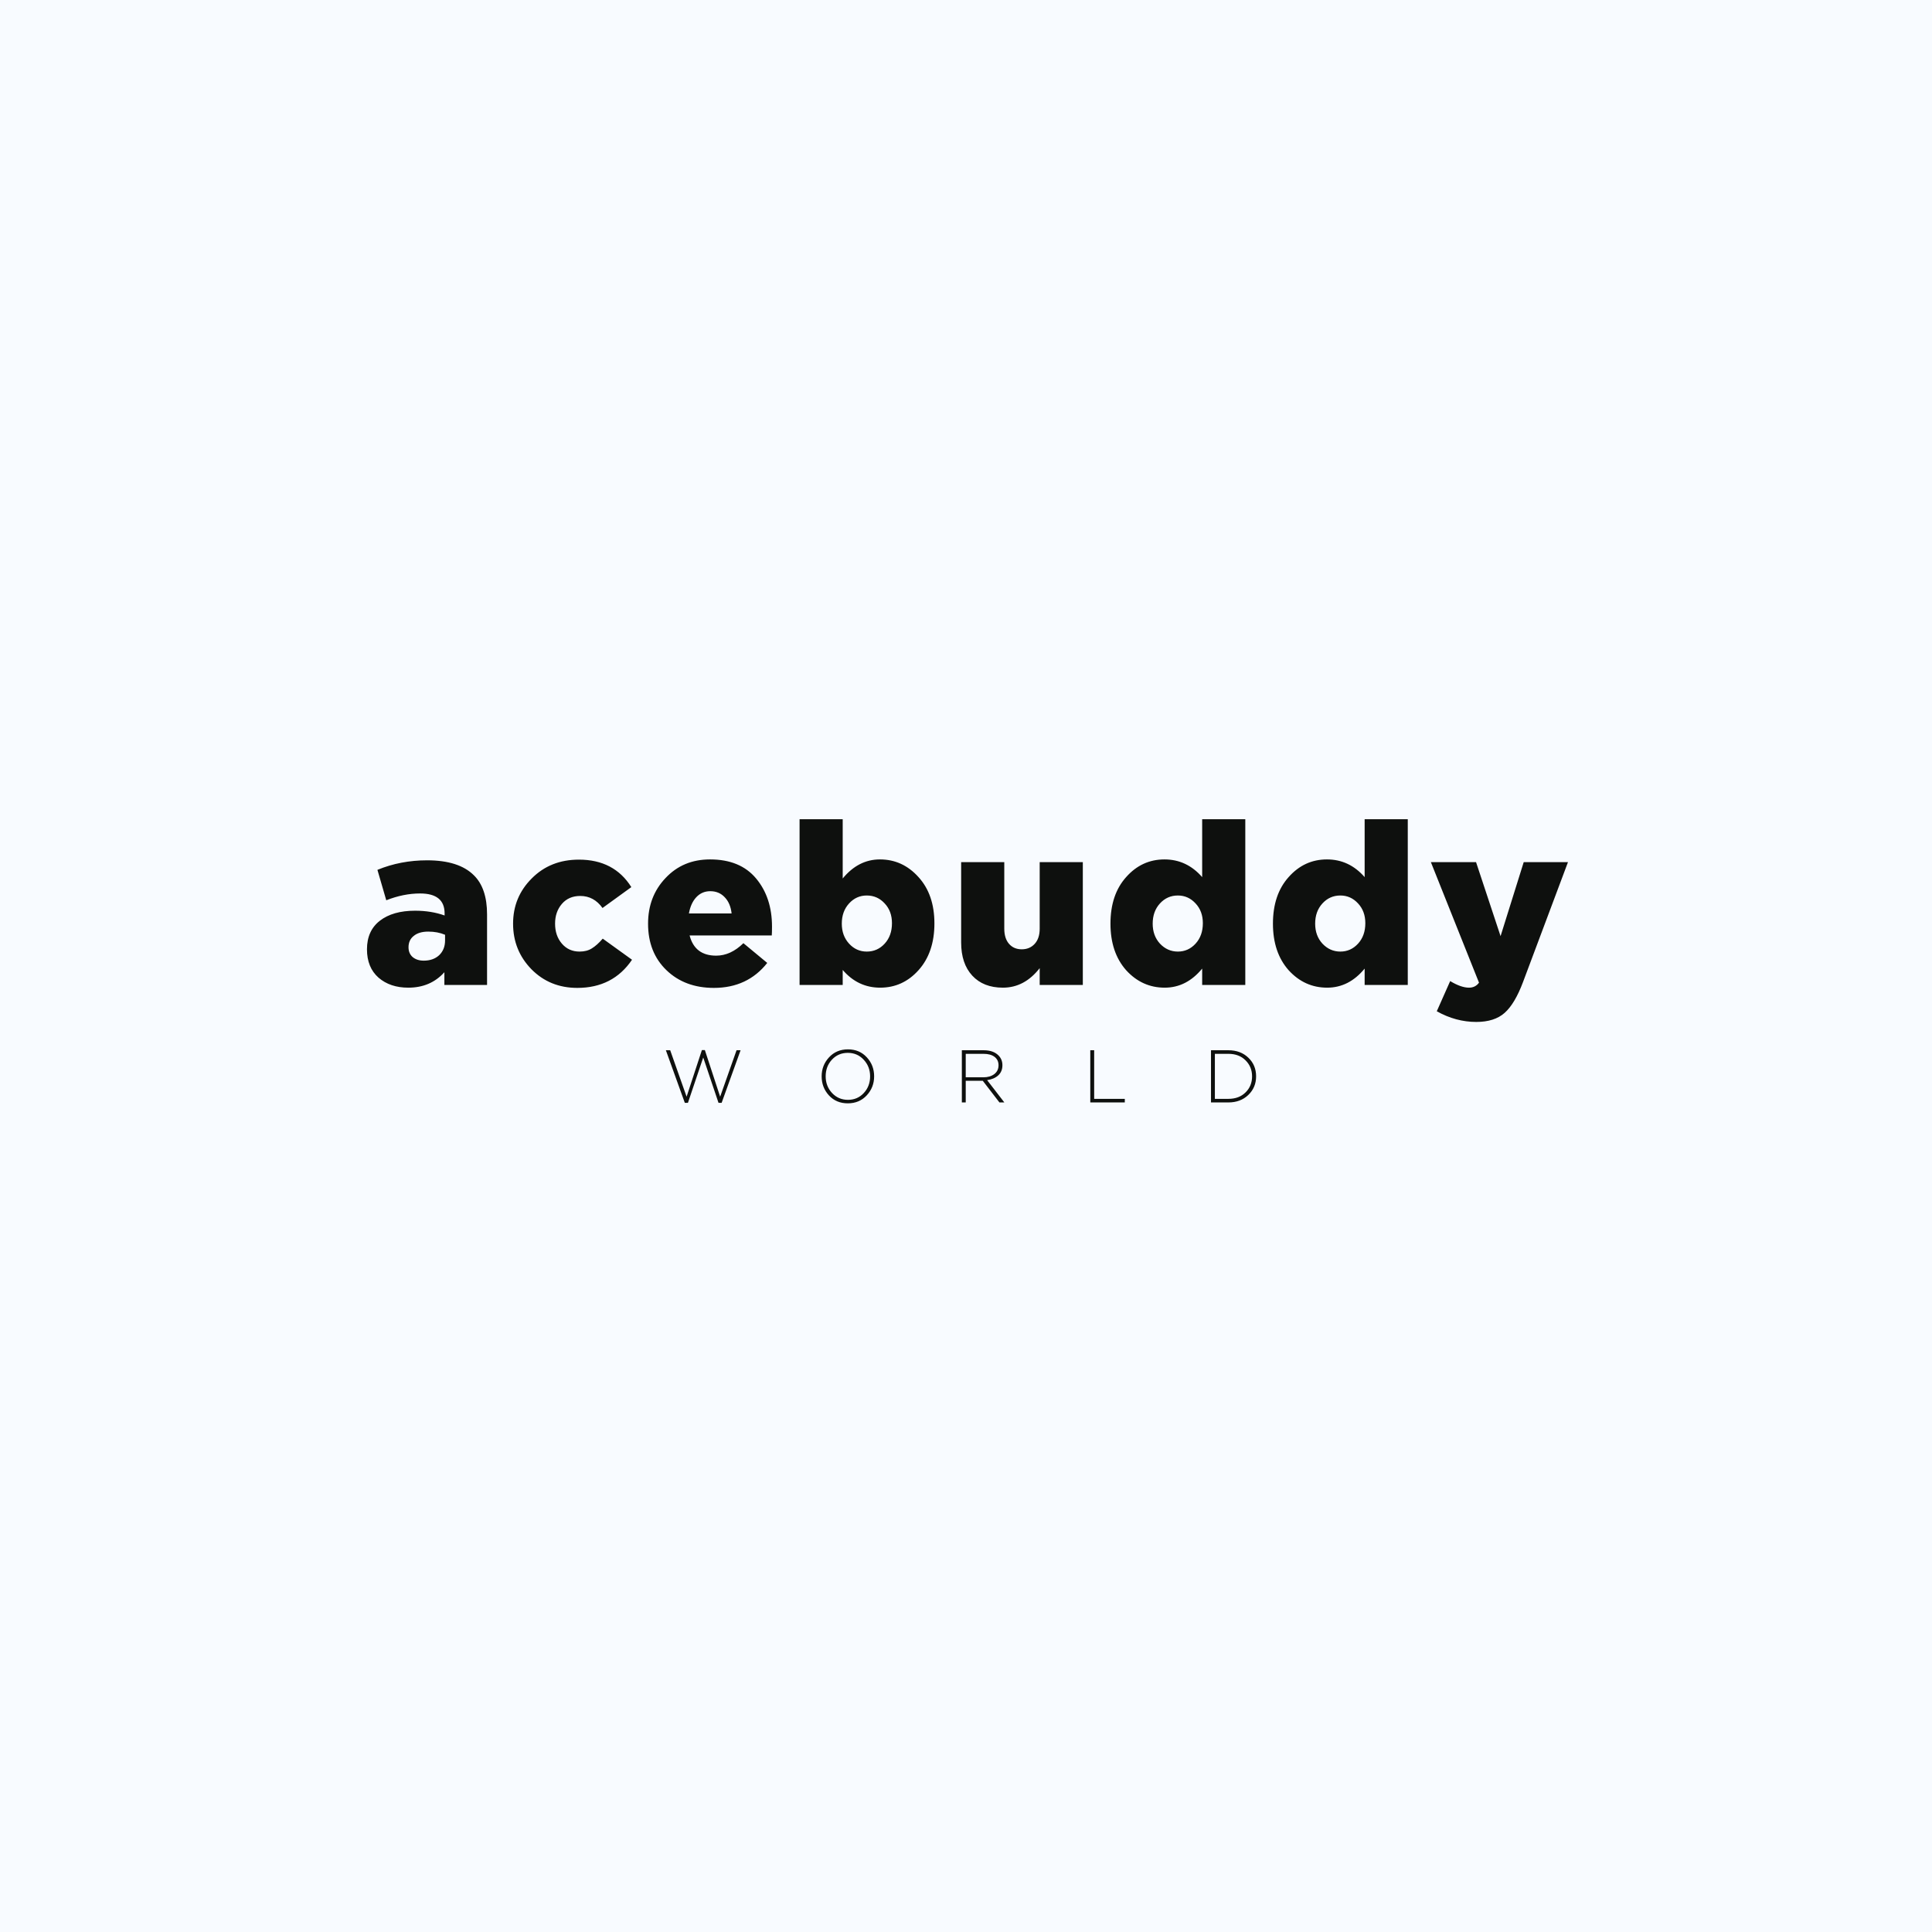 <svg width="204" height="204" viewBox="0 0 204 204" fill="none" xmlns="http://www.w3.org/2000/svg">
<rect width="204" height="204" fill="#F8FBFF"/>
<path d="M43.111 104.288C41.833 104.288 40.786 103.936 39.971 103.233C39.156 102.514 38.749 101.515 38.749 100.237C38.749 98.927 39.204 97.92 40.115 97.217C41.026 96.514 42.264 96.162 43.83 96.162C44.965 96.162 46.003 96.33 46.946 96.666V96.45C46.946 95.044 46.083 94.341 44.358 94.341C43.191 94.341 42.001 94.581 40.786 95.06L39.852 91.848C41.481 91.177 43.231 90.841 45.1 90.841C47.338 90.841 48.983 91.369 50.038 92.423C50.965 93.334 51.428 94.708 51.428 96.546V104H46.922V102.658C45.947 103.744 44.677 104.288 43.111 104.288ZM44.741 101.435C45.412 101.435 45.955 101.244 46.371 100.86C46.786 100.461 46.994 99.941 46.994 99.302V98.703C46.467 98.479 45.876 98.368 45.22 98.368C44.565 98.368 44.054 98.519 43.686 98.823C43.319 99.111 43.135 99.51 43.135 100.021C43.135 100.453 43.279 100.796 43.566 101.052C43.87 101.308 44.262 101.435 44.741 101.435ZM60.959 104.312C59.025 104.312 57.411 103.656 56.117 102.346C54.823 101.02 54.176 99.414 54.176 97.529C54.176 95.659 54.831 94.069 56.141 92.759C57.451 91.433 59.113 90.769 61.127 90.769C63.603 90.769 65.449 91.736 66.663 93.67L63.619 95.875C63.012 95.028 62.229 94.604 61.27 94.604C60.455 94.604 59.808 94.884 59.329 95.443C58.849 96.003 58.61 96.698 58.61 97.529C58.61 98.375 58.849 99.079 59.329 99.638C59.808 100.197 60.431 100.477 61.198 100.477C61.71 100.477 62.141 100.365 62.493 100.141C62.86 99.917 63.244 99.574 63.643 99.111L66.735 101.34C65.393 103.321 63.467 104.312 60.959 104.312ZM75.38 104.312C73.335 104.312 71.665 103.688 70.371 102.442C69.076 101.196 68.429 99.558 68.429 97.529C68.429 95.611 69.044 94.005 70.275 92.711C71.505 91.401 73.071 90.746 74.973 90.746C77.098 90.746 78.72 91.417 79.838 92.759C80.957 94.101 81.516 95.795 81.516 97.84C81.516 98.256 81.508 98.567 81.492 98.775H72.816C73.183 100.197 74.118 100.908 75.62 100.908C76.642 100.908 77.601 100.469 78.496 99.59L81.013 101.675C79.623 103.433 77.745 104.312 75.38 104.312ZM72.744 96.45H77.25C77.17 95.731 76.93 95.164 76.531 94.748C76.131 94.317 75.62 94.101 74.997 94.101C74.405 94.101 73.91 94.317 73.511 94.748C73.127 95.164 72.871 95.731 72.744 96.45ZM92.936 104.288C91.37 104.288 90.052 103.664 88.981 102.418V104H84.427V86.503H88.981V92.759C90.084 91.417 91.394 90.746 92.912 90.746C94.51 90.746 95.868 91.369 96.987 92.615C98.105 93.845 98.665 95.475 98.665 97.505C98.665 99.55 98.105 101.196 96.987 102.442C95.884 103.672 94.534 104.288 92.936 104.288ZM91.522 100.477C92.273 100.477 92.904 100.197 93.415 99.638C93.927 99.079 94.183 98.359 94.183 97.481C94.183 96.634 93.927 95.939 93.415 95.395C92.904 94.836 92.273 94.556 91.522 94.556C90.787 94.556 90.164 94.836 89.653 95.395C89.141 95.955 88.885 96.666 88.885 97.529C88.885 98.375 89.141 99.079 89.653 99.638C90.164 100.197 90.787 100.477 91.522 100.477ZM105.898 104.288C104.524 104.288 103.445 103.864 102.662 103.017C101.879 102.17 101.488 101.004 101.488 99.518V91.033H106.042V98.056C106.042 98.743 106.209 99.278 106.545 99.662C106.88 100.045 107.328 100.237 107.887 100.237C108.446 100.237 108.902 100.045 109.253 99.662C109.605 99.278 109.781 98.743 109.781 98.056V91.033H114.335V104H109.781V102.226C108.71 103.601 107.416 104.288 105.898 104.288ZM122.982 104.288C121.384 104.288 120.026 103.672 118.907 102.442C117.805 101.196 117.254 99.558 117.254 97.529C117.254 95.483 117.805 93.845 118.907 92.615C120.01 91.369 121.36 90.746 122.958 90.746C124.524 90.746 125.85 91.369 126.937 92.615V86.503H131.491V104H126.937V102.274C125.834 103.617 124.516 104.288 122.982 104.288ZM122.479 99.638C123.006 100.197 123.637 100.477 124.372 100.477C125.107 100.477 125.73 100.197 126.242 99.638C126.753 99.079 127.009 98.359 127.009 97.481C127.009 96.634 126.753 95.939 126.242 95.395C125.73 94.836 125.107 94.556 124.372 94.556C123.621 94.556 122.99 94.836 122.479 95.395C121.967 95.955 121.712 96.666 121.712 97.529C121.712 98.375 121.967 99.079 122.479 99.638ZM140.138 104.288C138.54 104.288 137.182 103.672 136.064 102.442C134.961 101.196 134.41 99.558 134.41 97.529C134.41 95.483 134.961 93.845 136.064 92.615C137.166 91.369 138.516 90.746 140.114 90.746C141.68 90.746 143.006 91.369 144.093 92.615V86.503H148.647V104H144.093V102.274C142.99 103.617 141.672 104.288 140.138 104.288ZM139.635 99.638C140.162 100.197 140.793 100.477 141.528 100.477C142.263 100.477 142.886 100.197 143.398 99.638C143.909 99.079 144.165 98.359 144.165 97.481C144.165 96.634 143.909 95.939 143.398 95.395C142.886 94.836 142.263 94.556 141.528 94.556C140.777 94.556 140.146 94.836 139.635 95.395C139.123 95.955 138.868 96.666 138.868 97.529C138.868 98.375 139.123 99.079 139.635 99.638ZM155.88 107.907C154.442 107.907 153.052 107.531 151.71 106.78L153.124 103.593C153.891 104.056 154.554 104.288 155.113 104.288C155.56 104.288 155.912 104.112 156.168 103.76L151.086 91.033H155.856L158.445 98.847L160.889 91.033H165.563L160.818 103.688C160.242 105.222 159.595 106.309 158.876 106.948C158.157 107.587 157.158 107.907 155.88 107.907Z" fill="#0E100E"/>
<path d="M72.309 116.446L70.31 110.896H70.766L72.498 115.8L74.112 110.88H74.427L76.041 115.8L77.772 110.896H78.198L76.198 116.446H75.867L74.254 111.659L72.64 116.446H72.309ZM91.52 115.658C91.001 116.22 90.334 116.501 89.521 116.501C88.707 116.501 88.044 116.223 87.529 115.666C87.015 115.105 86.758 114.433 86.758 113.651C86.758 112.874 87.018 112.205 87.537 111.644C88.057 111.082 88.723 110.801 89.537 110.801C90.35 110.801 91.014 111.082 91.528 111.644C92.043 112.2 92.3 112.869 92.3 113.651C92.3 114.428 92.04 115.097 91.52 115.658ZM87.852 115.406C88.303 115.889 88.865 116.131 89.537 116.131C90.208 116.131 90.765 115.892 91.206 115.414C91.652 114.937 91.875 114.349 91.875 113.651C91.875 112.963 91.649 112.378 91.198 111.895C90.752 111.413 90.193 111.171 89.521 111.171C88.849 111.171 88.29 111.41 87.844 111.888C87.403 112.365 87.183 112.953 87.183 113.651C87.183 114.338 87.406 114.924 87.852 115.406ZM101.562 116.406V110.896H103.877C104.548 110.896 105.065 111.077 105.427 111.439C105.706 111.717 105.845 112.063 105.845 112.478C105.845 112.924 105.698 113.281 105.404 113.549C105.11 113.816 104.719 113.984 104.231 114.052L106.049 116.406H105.53L103.774 114.123H101.972V116.406H101.562ZM101.972 113.753H103.829C104.302 113.753 104.687 113.64 104.987 113.415C105.286 113.184 105.435 112.872 105.435 112.478C105.435 112.105 105.296 111.812 105.018 111.596C104.74 111.381 104.352 111.274 103.853 111.274H101.972V113.753ZM115.123 116.406V110.896H115.533V116.028H118.768V116.406H115.123ZM127.869 116.406V110.896H129.704C130.564 110.896 131.268 111.158 131.813 111.683C132.359 112.203 132.632 112.859 132.632 113.651C132.632 114.438 132.357 115.094 131.806 115.619C131.26 116.144 130.559 116.406 129.704 116.406H127.869ZM128.279 116.028H129.704C130.454 116.028 131.058 115.803 131.514 115.351C131.976 114.9 132.207 114.333 132.207 113.651C132.207 112.979 131.976 112.415 131.514 111.958C131.058 111.502 130.454 111.274 129.704 111.274H128.279V116.028Z" fill="#0E100E"/>
</svg>
